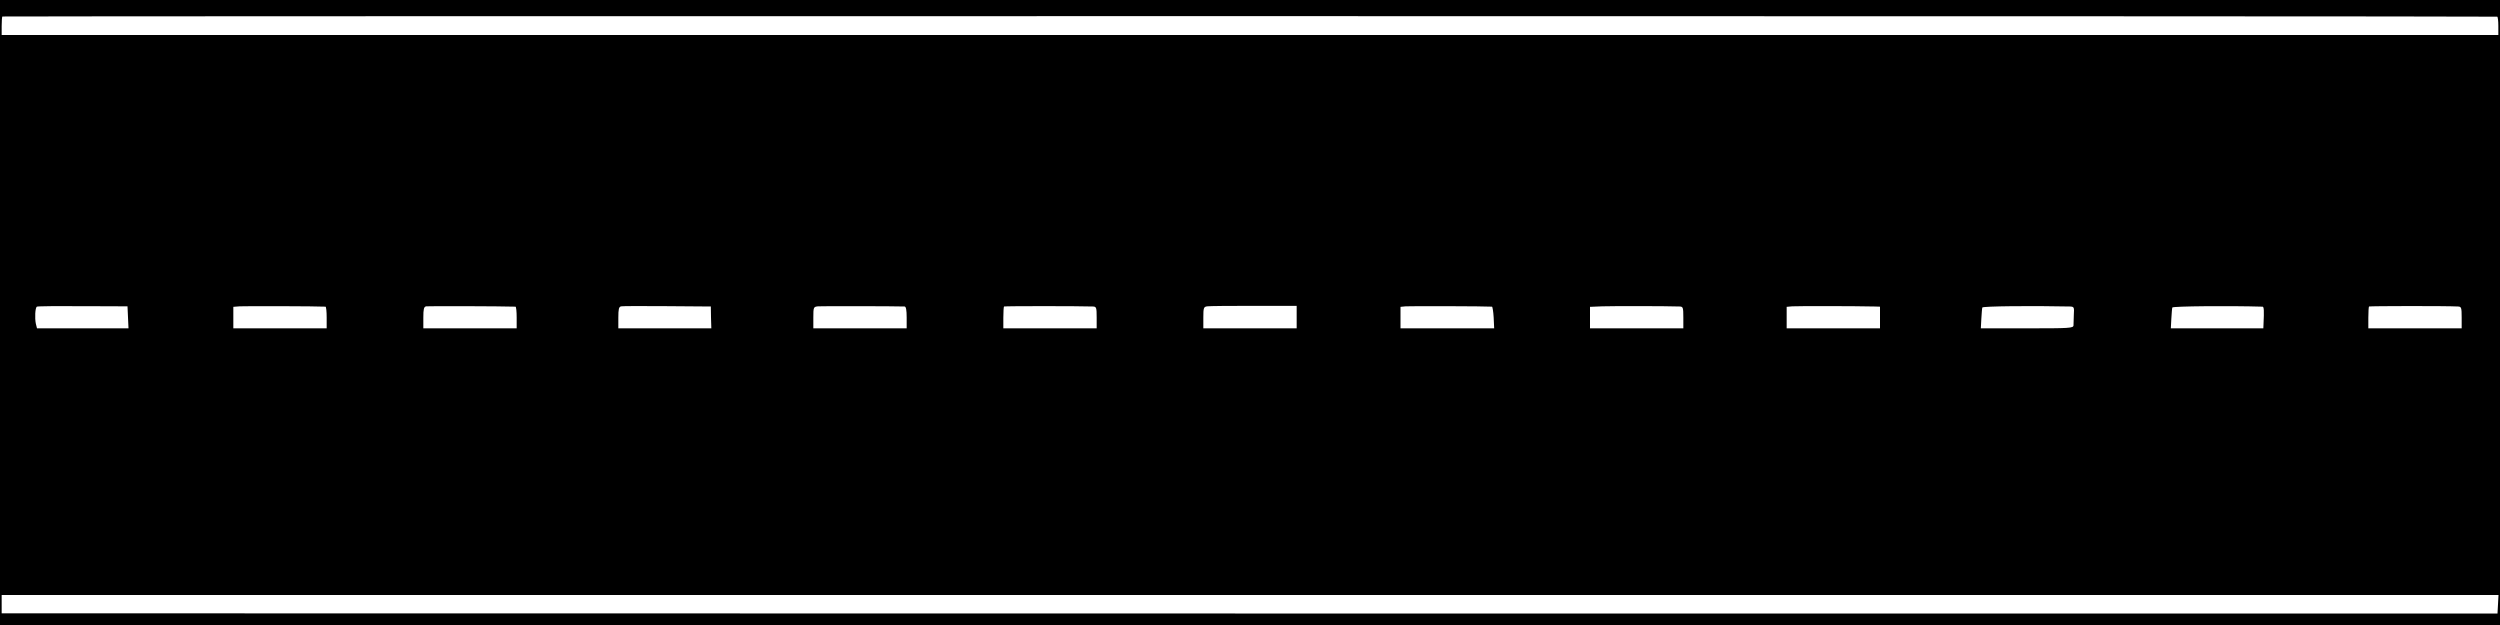 <?xml version="1.0" standalone="no"?>
<!DOCTYPE svg PUBLIC "-//W3C//DTD SVG 20010904//EN"
 "http://www.w3.org/TR/2001/REC-SVG-20010904/DTD/svg10.dtd">
<svg version="1.0" xmlns="http://www.w3.org/2000/svg"
 width="1500pt" height="375pt" viewBox="0 0 1500 375"
 preserveAspectRatio="xMidYMid meet">
<g transform="translate(0,375) scale(0.1,-0.1)"
fill="#000000" stroke="none">
<path d="M0 1875 l0 -1875 7500 0 7500 0 0 1875 0 1875 -7500 0 -7500 0 0
-1875z m14983 1775 c4 0 7 -25 7 -55 l0 -55 -7490 0 -7490 0 0 53 c0 30 2 56
4 58 3 3 14920 3 14969 -1z m-14215 -1804 l3 -66 -275 0 -274 0 -7 28 c-7 34
-4 95 6 102 4 3 128 4 276 3 l268 -1 3 -66z m1185 64 c4 0 7 -29 7 -65 l0 -65
-280 0 -280 0 0 64 0 65 38 3 c27 2 465 1 515 -2z m1140 0 c4 0 7 -29 7 -65
l0 -65 -280 0 -280 0 0 64 c0 52 3 65 17 68 12 2 446 1 536 -2z m1173 -64 l2
-66 -279 0 -279 0 0 64 c0 52 3 65 17 68 9 2 134 2 277 1 l261 -2 1 -65z
m1162 65 c8 -1 12 -21 12 -66 l0 -65 -280 0 -280 0 0 64 c0 63 1 65 28 68 21
2 469 1 520 -1z m1130 0 c20 -1 22 -6 22 -66 l0 -65 -280 0 -280 0 0 63 c0 35
2 66 4 68 4 3 451 3 534 0z m1222 -63 l0 -68 -280 0 -280 0 0 64 c0 59 2 65
23 68 12 2 138 3 280 3 l257 0 0 -67z m1172 62 c3 0 8 -29 10 -65 l3 -65 -281
0 -281 0 0 64 0 65 31 3 c23 2 481 1 518 -2z m1126 1 c20 -1 22 -5 22 -66 l0
-65 -280 0 -280 0 0 65 0 64 73 3 c59 2 381 2 465 -1z m1170 0 l32 -1 0 -65 0
-65 -280 0 -280 0 0 64 0 65 33 3 c26 2 373 2 495 -1z m1172 0 c24 -1 26 -4
23 -48 -1 -27 -2 -56 -2 -65 -1 -17 -21 -18 -278 -18 l-278 0 3 57 c2 32 4 63
6 68 3 8 296 11 526 6z m1155 -1 c9 0 10 -22 6 -107 l-1 -23 -277 0 -278 0 3
57 c2 32 4 63 6 68 3 8 346 11 541 5z m1173 1 c20 -1 22 -6 22 -66 l0 -65
-280 0 -280 0 0 63 c0 35 2 66 4 68 4 3 461 4 534 0z m240 -1787 l-3 -55
-7400 0 c-4070 0 -7439 1 -7487 1 l-88 0 0 55 0 55 7490 0 7491 0 -3 -56z"/>
</g>
</svg>
